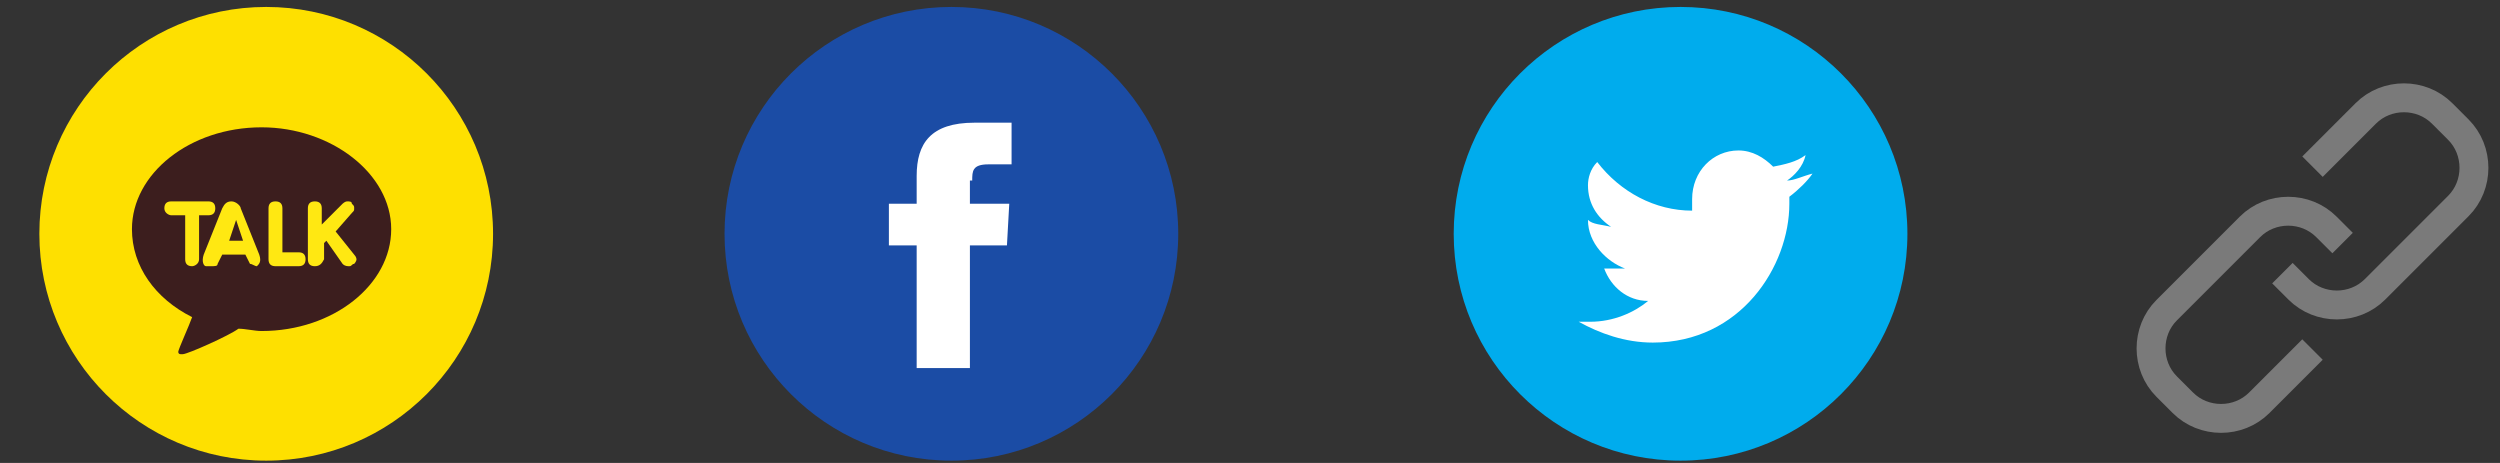 <?xml version="1.0" encoding="utf-8"?>
<!-- Generator: Adobe Illustrator 23.0.6, SVG Export Plug-In . SVG Version: 6.00 Build 0)  -->
<svg version="1.1" id="레이어_1" xmlns="http://www.w3.org/2000/svg" xmlns:xlink="http://www.w3.org/1999/xlink" x="0px"
	 y="0px" viewBox="0 0 108 20" style="enable-background:new 0 0 108 20;" xml:space="preserve">
<rect x="0" y="0" width="108" height="20" fill="#333333" stroke="none"/>
<style type="text/css">
	.st0{fill:none;stroke:#B0B0B0;stroke-width:2;stroke-linejoin:round;stroke-miterlimit:10;}
	.st1{fill:none;stroke:#B0B0B0;stroke-width:2;stroke-miterlimit:10;}
	.st2{fill:none;stroke:#B0B0B0;stroke-width:2;stroke-linecap:round;stroke-miterlimit:10;}
	.st3{fill:#B0B0B0;}
	.st4{fill:#B0B0B0;stroke:#B0B0B0;stroke-width:0.4;stroke-miterlimit:10;}
	.st5{fill:#B0B0B0;stroke:#B0B0B0;stroke-width:0.5;stroke-miterlimit:10;}
	.st6{fill:none;stroke:#B0B0B0;stroke-width:2;stroke-linecap:round;stroke-linejoin:round;stroke-miterlimit:10;}
	.st7{fill:none;stroke:#878787;stroke-width:2;stroke-linejoin:round;stroke-miterlimit:10;}
	.st8{fill:none;stroke:#878787;stroke-width:2;stroke-miterlimit:10;}
	.st9{fill:none;stroke:#878787;stroke-width:2;stroke-linecap:round;stroke-miterlimit:10;}
	.st10{fill:#878787;}
	.st11{fill:#878787;stroke:#878787;stroke-width:0.4;stroke-miterlimit:10;}
	.st12{fill:#878787;stroke:#878787;stroke-width:0.5;stroke-miterlimit:10;}
	.st13{fill:none;stroke:#878787;stroke-width:2;stroke-linecap:round;stroke-linejoin:round;stroke-miterlimit:10;}
	.st14{fill-rule:evenodd;clip-rule:evenodd;fill:#00ACED;}
	.st15{fill-rule:evenodd;clip-rule:evenodd;fill:#1B4CA5;}
	.st16{fill:#3C1E1E;}
	.st17{fill:#FFE812;}
	.st18{fill:none;stroke:#DDDDDD;stroke-miterlimit:10;}
	.st19{fill:none;stroke:#7A7A7A;stroke-width:2;stroke-miterlimit:10;}
	.st20{fill:none;stroke:#1B4CA5;stroke-miterlimit:10;}
	.st21{fill:none;stroke:#00ACED;stroke-miterlimit:10;}
	.st22{fill:none;stroke:#6B5151;stroke-miterlimit:10;}
	.st23{fill:none;stroke:#7A7A7A;stroke-miterlimit:10;}
	.st24{fill:none;stroke:#7A7A7A;stroke-width:1.248;stroke-miterlimit:10;}
	.st25{fill:none;stroke:#ADADAD;stroke-width:2;stroke-linejoin:round;stroke-miterlimit:10;}
	.st26{fill:#ADADAD;}
	.st27{fill:#FF5C5C;stroke:#FF5C5C;stroke-width:2;stroke-linejoin:round;stroke-miterlimit:10;}
	.st28{fill:#F87395;}
	.st29{fill:#FFFFFF;}
	.st30{fill:#FFBE4E;}
	.st31{fill:#4DA3E6;}
	.st32{fill:#53B2C0;}
	.st33{fill:#8679B3;}
	.st34{fill:#D6DAEA;}
	.st35{fill:#41BDEA;}
	.st36{fill:#4791FE;}
	.st37{fill:none;}
	.st38{fill:#FEE000;}
	.st39{fill:#1B4CA5;}
	.st40{fill:#00ACED;}
	.st41{fill-rule:evenodd;clip-rule:evenodd;fill:#FFFFFF;}
</style>
<g>
	<path class="st24" d="M99.9,7.2l2.3-2.3c0.9-0.9,2.4-0.9,3.3,0l0.7,0.7c0.9,0.9,0.9,2.4,0,3.3l-3.6,3.6c-0.9,0.9-2.4,0.9-3.3,0
		l-0.7-0.7"/>
	<path class="st24" d="M99.9,15.1l-2.3,2.3c-0.9,0.9-2.4,0.9-3.3,0l-0.7-0.7c-0.9-0.9-0.9-2.4,0-3.3l3.6-3.6c0.9-0.9,2.4-0.9,3.3,0
		l0.7,0.7"/>
</g>
<circle class="st38" cx="11.5" cy="10.1" r="9.8"/>
<path class="st16" d="M11.3,5.5c-3.1,0-5.6,2-5.6,4.4c0,1.6,1,3,2.6,3.8c-0.1,0.3-0.6,1.4-0.6,1.5c0,0,0,0.1,0.1,0.1
	c0.1,0,0.1,0,0.1,0c0.2,0,2-0.8,2.4-1.1c0.3,0,0.7,0.1,1,0.1c3.1,0,5.6-2,5.6-4.4C16.9,7.5,14.3,5.5,11.3,5.5z"/>
<path class="st17" d="M8.3,11.5c-0.2,0-0.3-0.1-0.3-0.3V9.3H7.4C7.3,9.3,7.1,9.2,7.1,9c0-0.2,0.1-0.3,0.3-0.3h1.6
	c0.2,0,0.3,0.1,0.3,0.3c0,0.2-0.1,0.3-0.3,0.3H8.6v1.9C8.6,11.4,8.4,11.5,8.3,11.5z"/>
<path class="st17" d="M11.1,11.5c-0.1,0-0.2-0.1-0.3-0.1L10.6,11l-1,0l-0.2,0.4c0,0.1-0.1,0.1-0.3,0.1c-0.1,0-0.1,0-0.2,0
	c-0.1,0-0.2-0.2-0.1-0.5l0.8-2c0.1-0.2,0.2-0.3,0.4-0.3c0.2,0,0.4,0.2,0.4,0.3l0.8,2c0.1,0.3,0,0.4-0.1,0.5
	C11.2,11.5,11.1,11.5,11.1,11.5C11.1,11.5,11.1,11.5,11.1,11.5z M10.5,10.4l-0.3-0.9l-0.3,0.9H10.5L10.5,10.4z"/>
<path class="st17" d="M11.9,11.5c-0.2,0-0.3-0.1-0.3-0.3V9c0-0.2,0.1-0.3,0.3-0.3c0.2,0,0.3,0.1,0.3,0.3v1.9h0.7
	c0.2,0,0.3,0.1,0.3,0.3s-0.1,0.3-0.3,0.3H11.9z"/>
<path class="st17" d="M13.6,11.5c-0.2,0-0.3-0.1-0.3-0.3V9c0-0.2,0.1-0.3,0.3-0.3c0.2,0,0.3,0.1,0.3,0.3v0.7l0.9-0.9
	c0,0,0.1-0.1,0.2-0.1c0.1,0,0.2,0,0.2,0.1c0.1,0.1,0.1,0.1,0.1,0.2c0,0.1,0,0.1-0.1,0.2L14.5,10l0.8,1c0.1,0.1,0.1,0.2,0.1,0.2
	c0,0.1-0.1,0.2-0.1,0.2c-0.1,0-0.1,0.1-0.2,0.1c-0.1,0-0.2,0-0.3-0.1l-0.7-1l-0.1,0.1v0.7C13.9,11.4,13.8,11.5,13.6,11.5z"/>
<circle class="st39" cx="41.1" cy="10.1" r="9.8"/>
<circle class="st40" cx="72.6" cy="10.1" r="9.8"/>
<path class="st41" d="M78,6.7c-0.4,0.3-0.9,0.4-1.4,0.5c-0.4-0.4-0.9-0.7-1.5-0.7c-1.1,0-2,0.9-2,2.1c0,0.1,0,0.4,0,0.5
	C71.5,9.1,70,8.3,69,7c-0.3,0.3-0.4,0.7-0.4,1c0,0.8,0.4,1.4,1,1.8c-0.4-0.1-0.8-0.1-1-0.3l0,0c0,1,0.8,1.8,1.6,2.1
	c-0.1,0-0.3,0-0.5,0c-0.1,0-0.3,0-0.4,0c0.3,0.8,1,1.4,1.9,1.4c-0.6,0.5-1.5,0.9-2.5,0.9c-0.1,0-0.4,0-0.5,0c0.9,0.5,2,0.9,3.2,0.9
	c3.8,0,5.9-3.3,5.9-6c0-0.1,0-0.1,0-0.3c0.4-0.3,0.8-0.7,1-1c-0.4,0.1-0.8,0.3-1.1,0.3C77.5,7.6,77.9,7.2,78,6.7"/>
<path class="st41" d="M42,7.8c0-0.4,0-0.7,0.7-0.7c1,0,1,0,1,0c0-1.8,0-1.8,0-1.8c-1.6,0-1.6,0-1.6,0c-1.9,0-2.5,0.9-2.5,2.3
	c0,1.2,0,1.2,0,1.2c-1.2,0-1.2,0-1.2,0c0,1.8,0,1.8,0,1.8c1.2,0,1.2,0,1.2,0c0,5.3,0,5.3,0,5.3c2.3,0,2.3,0,2.3,0c0-5.3,0-5.3,0-5.3
	c1.6,0,1.6,0,1.6,0c0.1-1.8,0.1-1.8,0.1-1.8c-1.7,0-1.7,0-1.7,0V7.8L42,7.8L42,7.8z"/>
</svg>
